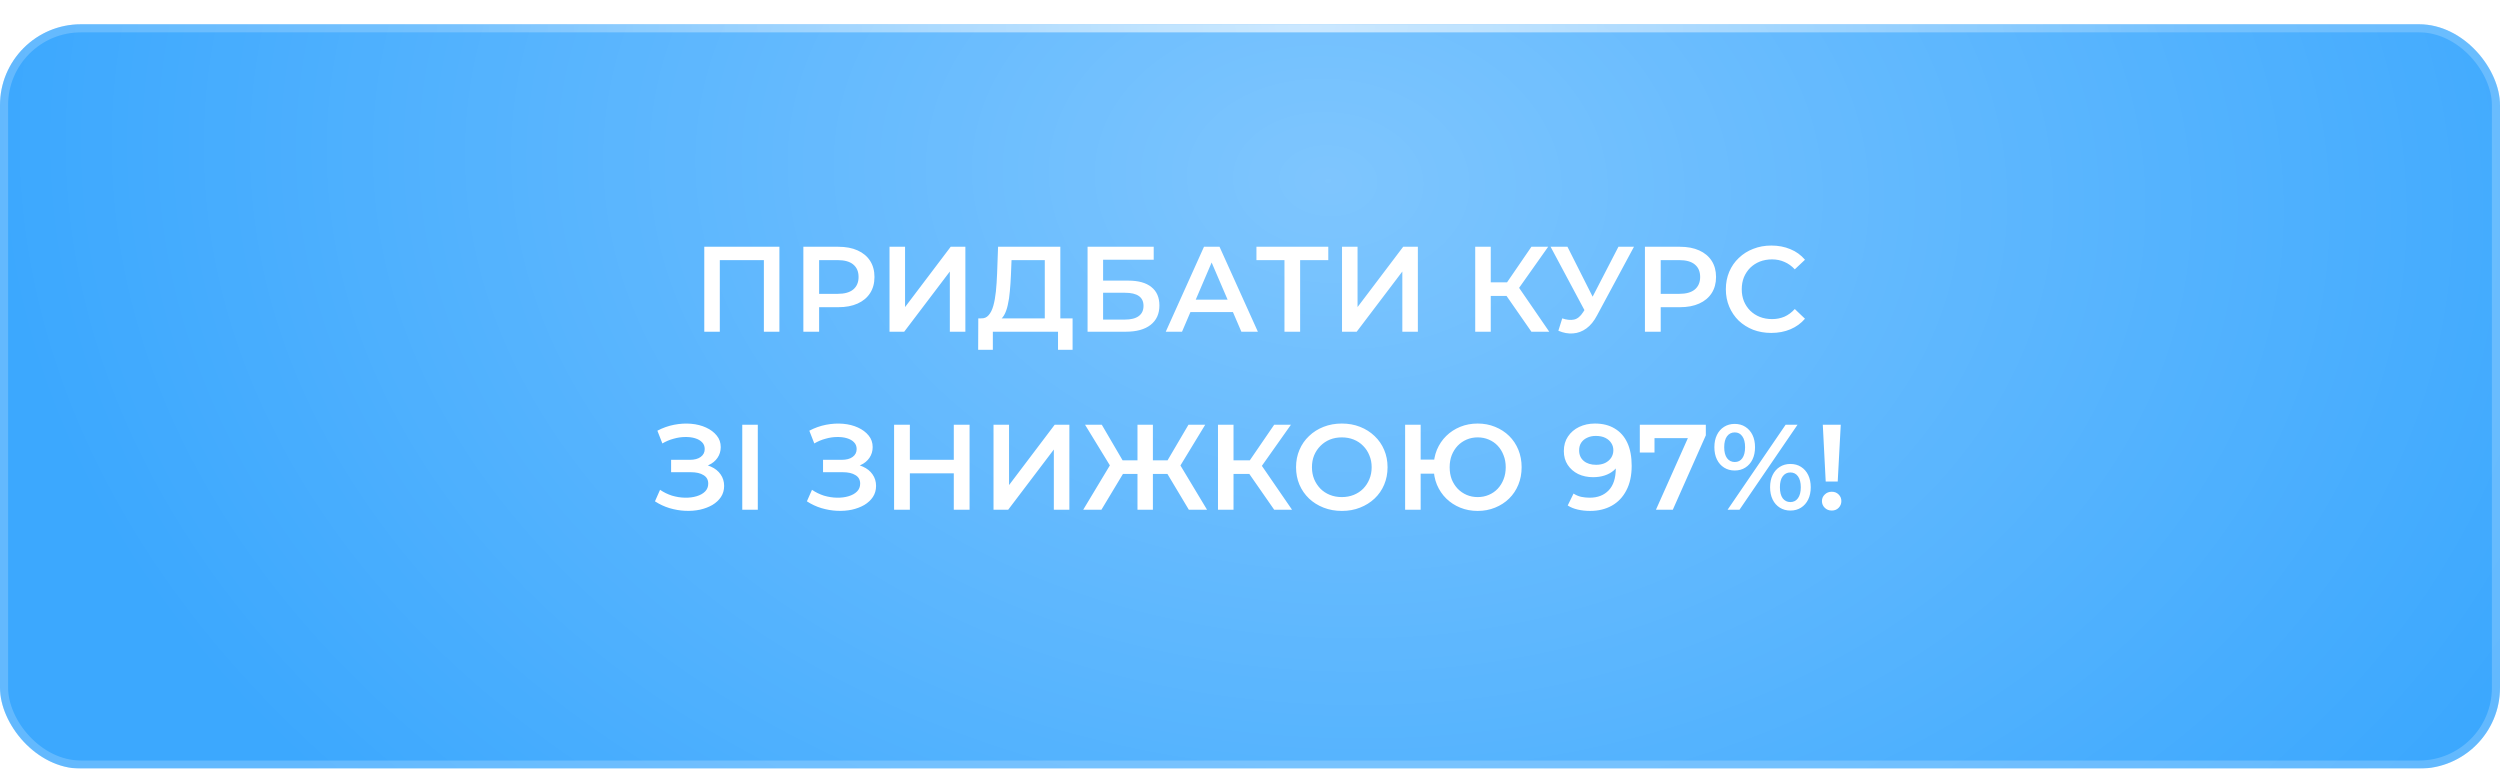<svg width="309" height="95" viewBox="0 0 309 95" fill="none" xmlns="http://www.w3.org/2000/svg">
<g filter="url(#filter0_d_1504_236)">
<rect width="309" height="92" rx="10" fill="#3CA8FE"/>
<rect width="309" height="92" rx="10" fill="url(#paint0_radial_1504_236)" fill-opacity="0.34"/>
<rect x="0.5" y="0.5" width="308" height="91" rx="9.5" stroke="white" stroke-opacity="0.2"/>
<rect x="0.5" y="0.5" width="308" height="91" rx="9.5" stroke="url(#paint1_radial_1504_236)" stroke-opacity="0.53"/>
</g>
<path d="M87.049 41V30.5H96.335V41H94.415V31.67L94.865 32.15H88.519L88.969 31.67V41H87.049ZM99.295 41V30.5H103.615C104.545 30.5 105.34 30.65 106 30.95C106.67 31.25 107.185 31.68 107.545 32.24C107.905 32.8 108.085 33.465 108.085 34.235C108.085 35.005 107.905 35.67 107.545 36.23C107.185 36.79 106.67 37.22 106 37.52C105.34 37.82 104.545 37.97 103.615 37.97H100.375L101.245 37.055V41H99.295ZM101.245 37.265L100.375 36.32H103.525C104.385 36.32 105.03 36.14 105.46 35.78C105.9 35.41 106.12 34.895 106.12 34.235C106.12 33.565 105.9 33.05 105.46 32.69C105.03 32.33 104.385 32.15 103.525 32.15H100.375L101.245 31.19V37.265ZM109.945 41V30.5H111.865V37.955L117.505 30.5H119.32V41H117.4V33.56L111.76 41H109.945ZM129.136 40.1V32.15H125.026L124.951 34.01C124.921 34.71 124.876 35.375 124.816 36.005C124.766 36.625 124.681 37.19 124.561 37.7C124.451 38.21 124.296 38.635 124.096 38.975C123.896 39.315 123.651 39.54 123.361 39.65L121.261 39.35C121.641 39.37 121.951 39.24 122.191 38.96C122.441 38.68 122.636 38.29 122.776 37.79C122.916 37.29 123.021 36.705 123.091 36.035C123.161 35.355 123.211 34.62 123.241 33.83L123.361 30.5H131.056V40.1H129.136ZM120.901 43.235L120.916 39.35H132.571V43.235H130.771V41H122.716V43.235H120.901ZM134.423 41V30.5H142.598V32.105H136.343V34.685H139.448C140.708 34.685 141.663 34.95 142.312 35.48C142.973 36 143.303 36.76 143.303 37.76C143.303 38.79 142.938 39.59 142.208 40.16C141.488 40.72 140.468 41 139.148 41H134.423ZM136.343 39.5H139.043C139.793 39.5 140.363 39.355 140.753 39.065C141.143 38.775 141.338 38.355 141.338 37.805C141.338 36.725 140.573 36.185 139.043 36.185H136.343V39.5ZM144.088 41L148.813 30.5H150.733L155.473 41H153.433L149.368 31.535H150.148L146.098 41H144.088ZM146.263 38.57L146.788 37.04H152.458L152.983 38.57H146.263ZM158.761 41V31.67L159.226 32.15H155.296V30.5H164.176V32.15H160.246L160.696 31.67V41H158.761ZM165.873 41V30.5H167.793V37.955L173.433 30.5H175.248V41H173.328V33.56L167.688 41H165.873ZM189.282 41L185.727 35.885L187.302 34.91L191.487 41H189.282ZM182.337 41V30.5H184.257V41H182.337ZM183.672 36.575V34.895H187.212V36.575H183.672ZM187.482 35.975L185.697 35.735L189.282 30.5H191.352L187.482 35.975ZM193.093 39.35C193.643 39.54 194.128 39.59 194.548 39.5C194.968 39.41 195.343 39.105 195.673 38.585L196.183 37.79L196.378 37.58L200.038 30.5H201.958L197.398 38.975C197.028 39.685 196.588 40.225 196.078 40.595C195.568 40.965 195.018 41.17 194.428 41.21C193.848 41.26 193.243 41.15 192.613 40.88L193.093 39.35ZM196.333 39.26L191.653 30.5H193.738L197.398 37.76L196.333 39.26ZM203.314 41V30.5H207.634C208.564 30.5 209.359 30.65 210.019 30.95C210.689 31.25 211.204 31.68 211.564 32.24C211.924 32.8 212.104 33.465 212.104 34.235C212.104 35.005 211.924 35.67 211.564 36.23C211.204 36.79 210.689 37.22 210.019 37.52C209.359 37.82 208.564 37.97 207.634 37.97H204.394L205.264 37.055V41H203.314ZM205.264 37.265L204.394 36.32H207.544C208.404 36.32 209.049 36.14 209.479 35.78C209.919 35.41 210.139 34.895 210.139 34.235C210.139 33.565 209.919 33.05 209.479 32.69C209.049 32.33 208.404 32.15 207.544 32.15H204.394L205.264 31.19V37.265ZM218.925 41.15C218.125 41.15 217.38 41.02 216.69 40.76C216.01 40.49 215.415 40.115 214.905 39.635C214.405 39.145 214.015 38.57 213.735 37.91C213.455 37.25 213.315 36.53 213.315 35.75C213.315 34.97 213.455 34.25 213.735 33.59C214.015 32.93 214.41 32.36 214.92 31.88C215.43 31.39 216.025 31.015 216.705 30.755C217.385 30.485 218.13 30.35 218.94 30.35C219.8 30.35 220.585 30.5 221.295 30.8C222.005 31.09 222.605 31.525 223.095 32.105L221.835 33.29C221.455 32.88 221.03 32.575 220.56 32.375C220.09 32.165 219.58 32.06 219.03 32.06C218.48 32.06 217.975 32.15 217.515 32.33C217.065 32.51 216.67 32.765 216.33 33.095C216 33.425 215.74 33.815 215.55 34.265C215.37 34.715 215.28 35.21 215.28 35.75C215.28 36.29 215.37 36.785 215.55 37.235C215.74 37.685 216 38.075 216.33 38.405C216.67 38.735 217.065 38.99 217.515 39.17C217.975 39.35 218.48 39.44 219.03 39.44C219.58 39.44 220.09 39.34 220.56 39.14C221.03 38.93 221.455 38.615 221.835 38.195L223.095 39.395C222.605 39.965 222.005 40.4 221.295 40.7C220.585 41 219.795 41.15 218.925 41.15ZM80.953 61.965L81.583 60.54C82.033 60.85 82.523 61.09 83.053 61.26C83.593 61.42 84.128 61.505 84.658 61.515C85.188 61.525 85.668 61.465 86.098 61.335C86.538 61.205 86.888 61.01 87.148 60.75C87.408 60.49 87.538 60.165 87.538 59.775C87.538 59.305 87.343 58.955 86.953 58.725C86.573 58.485 86.053 58.365 85.393 58.365H82.948V56.835H85.243C85.833 56.835 86.288 56.715 86.608 56.475C86.938 56.235 87.103 55.91 87.103 55.5C87.103 55.16 86.993 54.88 86.773 54.66C86.563 54.44 86.273 54.275 85.903 54.165C85.543 54.055 85.133 54.005 84.673 54.015C84.223 54.015 83.753 54.085 83.263 54.225C82.773 54.355 82.308 54.55 81.868 54.81L81.253 53.235C81.913 52.885 82.603 52.64 83.323 52.5C84.053 52.36 84.758 52.32 85.438 52.38C86.118 52.44 86.728 52.595 87.268 52.845C87.818 53.095 88.258 53.425 88.588 53.835C88.918 54.235 89.083 54.71 89.083 55.26C89.083 55.76 88.948 56.205 88.678 56.595C88.418 56.975 88.058 57.27 87.598 57.48C87.138 57.69 86.603 57.795 85.993 57.795L86.068 57.315C86.758 57.315 87.358 57.435 87.868 57.675C88.388 57.905 88.788 58.225 89.068 58.635C89.358 59.045 89.503 59.52 89.503 60.06C89.503 60.57 89.373 61.025 89.113 61.425C88.853 61.815 88.498 62.145 88.048 62.415C87.598 62.675 87.083 62.87 86.503 63C85.923 63.12 85.313 63.165 84.673 63.135C84.033 63.105 83.393 62.995 82.753 62.805C82.123 62.615 81.523 62.335 80.953 61.965ZM91.744 63V52.5H93.664V63H91.744ZM99.732 61.965L100.362 60.54C100.812 60.85 101.302 61.09 101.832 61.26C102.372 61.42 102.907 61.505 103.437 61.515C103.967 61.525 104.447 61.465 104.877 61.335C105.317 61.205 105.667 61.01 105.927 60.75C106.187 60.49 106.317 60.165 106.317 59.775C106.317 59.305 106.122 58.955 105.732 58.725C105.352 58.485 104.832 58.365 104.172 58.365H101.727V56.835H104.022C104.612 56.835 105.067 56.715 105.387 56.475C105.717 56.235 105.882 55.91 105.882 55.5C105.882 55.16 105.772 54.88 105.552 54.66C105.342 54.44 105.052 54.275 104.682 54.165C104.322 54.055 103.912 54.005 103.452 54.015C103.002 54.015 102.532 54.085 102.042 54.225C101.552 54.355 101.087 54.55 100.647 54.81L100.032 53.235C100.692 52.885 101.382 52.64 102.102 52.5C102.832 52.36 103.537 52.32 104.217 52.38C104.897 52.44 105.507 52.595 106.047 52.845C106.597 53.095 107.037 53.425 107.367 53.835C107.697 54.235 107.862 54.71 107.862 55.26C107.862 55.76 107.727 56.205 107.457 56.595C107.197 56.975 106.837 57.27 106.377 57.48C105.917 57.69 105.382 57.795 104.772 57.795L104.847 57.315C105.537 57.315 106.137 57.435 106.647 57.675C107.167 57.905 107.567 58.225 107.847 58.635C108.137 59.045 108.282 59.52 108.282 60.06C108.282 60.57 108.152 61.025 107.892 61.425C107.632 61.815 107.277 62.145 106.827 62.415C106.377 62.675 105.862 62.87 105.282 63C104.702 63.12 104.092 63.165 103.452 63.135C102.812 63.105 102.172 62.995 101.532 62.805C100.902 62.615 100.302 62.335 99.732 61.965ZM117.889 52.5H119.839V63H117.889V52.5ZM112.459 63H110.509V52.5H112.459V63ZM118.039 58.5H112.294V56.835H118.039V58.5ZM122.799 63V52.5H124.719V59.955L130.359 52.5H132.174V63H130.254V55.56L124.614 63H122.799ZM146.938 63L143.878 57.885L145.528 56.91L149.188 63H146.938ZM141.928 58.575V56.895H145.093V58.575H141.928ZM145.633 57.975L143.818 57.735L146.893 52.5H148.963L145.633 57.975ZM136.138 63H133.888L137.548 56.91L139.213 57.885L136.138 63ZM142.498 63H140.593V52.5H142.498V63ZM141.163 58.575H137.983V56.895H141.163V58.575ZM137.458 57.975L134.113 52.5H136.183L139.243 57.735L137.458 57.975ZM157.488 63L153.933 57.885L155.508 56.91L159.693 63H157.488ZM150.543 63V52.5H152.463V63H150.543ZM151.878 58.575V56.895H155.418V58.575H151.878ZM155.688 57.975L153.903 57.735L157.488 52.5H159.558L155.688 57.975ZM165.862 63.15C165.042 63.15 164.287 63.015 163.597 62.745C162.907 62.475 162.307 62.1 161.797 61.62C161.287 61.13 160.892 60.56 160.612 59.91C160.332 59.25 160.192 58.53 160.192 57.75C160.192 56.97 160.332 56.255 160.612 55.605C160.892 54.945 161.287 54.375 161.797 53.895C162.307 53.405 162.907 53.025 163.597 52.755C164.287 52.485 165.037 52.35 165.847 52.35C166.667 52.35 167.417 52.485 168.097 52.755C168.787 53.025 169.387 53.405 169.897 53.895C170.407 54.375 170.802 54.945 171.082 55.605C171.362 56.255 171.502 56.97 171.502 57.75C171.502 58.53 171.362 59.25 171.082 59.91C170.802 60.57 170.407 61.14 169.897 61.62C169.387 62.1 168.787 62.475 168.097 62.745C167.417 63.015 166.672 63.15 165.862 63.15ZM165.847 61.44C166.377 61.44 166.867 61.35 167.317 61.17C167.767 60.99 168.157 60.735 168.487 60.405C168.817 60.065 169.072 59.675 169.252 59.235C169.442 58.785 169.537 58.29 169.537 57.75C169.537 57.21 169.442 56.72 169.252 56.28C169.072 55.83 168.817 55.44 168.487 55.11C168.157 54.77 167.767 54.51 167.317 54.33C166.867 54.15 166.377 54.06 165.847 54.06C165.317 54.06 164.827 54.15 164.377 54.33C163.937 54.51 163.547 54.77 163.207 55.11C162.877 55.44 162.617 55.83 162.427 56.28C162.247 56.72 162.157 57.21 162.157 57.75C162.157 58.28 162.247 58.77 162.427 59.22C162.617 59.67 162.877 60.065 163.207 60.405C163.537 60.735 163.927 60.99 164.377 61.17C164.827 61.35 165.317 61.44 165.847 61.44ZM173.673 63V52.5H175.593V56.805H178.308V58.545H175.593V63H173.673ZM182.643 63.15C181.863 63.15 181.143 63.015 180.483 62.745C179.823 62.475 179.248 62.1 178.758 61.62C178.268 61.14 177.883 60.57 177.603 59.91C177.333 59.25 177.198 58.53 177.198 57.75C177.198 56.97 177.333 56.25 177.603 55.59C177.883 54.93 178.268 54.36 178.758 53.88C179.248 53.4 179.823 53.025 180.483 52.755C181.143 52.485 181.863 52.35 182.643 52.35C183.413 52.35 184.128 52.485 184.788 52.755C185.458 53.025 186.038 53.4 186.528 53.88C187.018 54.36 187.398 54.93 187.668 55.59C187.938 56.25 188.073 56.97 188.073 57.75C188.073 58.53 187.938 59.25 187.668 59.91C187.398 60.57 187.018 61.14 186.528 61.62C186.038 62.1 185.458 62.475 184.788 62.745C184.128 63.015 183.413 63.15 182.643 63.15ZM182.643 61.44C183.133 61.44 183.588 61.35 184.008 61.17C184.438 60.99 184.808 60.735 185.118 60.405C185.428 60.075 185.668 59.69 185.838 59.25C186.018 58.8 186.108 58.3 186.108 57.75C186.108 57.2 186.018 56.705 185.838 56.265C185.668 55.815 185.428 55.425 185.118 55.095C184.808 54.765 184.438 54.51 184.008 54.33C183.588 54.15 183.133 54.06 182.643 54.06C182.153 54.06 181.698 54.15 181.278 54.33C180.858 54.51 180.488 54.765 180.168 55.095C179.858 55.425 179.613 55.815 179.433 56.265C179.263 56.705 179.178 57.2 179.178 57.75C179.178 58.3 179.263 58.8 179.433 59.25C179.613 59.69 179.858 60.075 180.168 60.405C180.488 60.735 180.858 60.99 181.278 61.17C181.698 61.35 182.153 61.44 182.643 61.44ZM197.13 52.35C198.09 52.35 198.905 52.555 199.575 52.965C200.255 53.365 200.775 53.95 201.135 54.72C201.495 55.49 201.675 56.44 201.675 57.57C201.675 58.77 201.455 59.785 201.015 60.615C200.585 61.445 199.985 62.075 199.215 62.505C198.445 62.935 197.55 63.15 196.53 63.15C196 63.15 195.495 63.095 195.015 62.985C194.535 62.875 194.12 62.705 193.77 62.475L194.49 61.005C194.78 61.195 195.095 61.33 195.435 61.41C195.775 61.48 196.125 61.515 196.485 61.515C197.475 61.515 198.26 61.21 198.84 60.6C199.42 59.99 199.71 59.09 199.71 57.9C199.71 57.71 199.705 57.49 199.695 57.24C199.685 56.98 199.65 56.72 199.59 56.46L200.19 57.12C200.02 57.53 199.775 57.875 199.455 58.155C199.135 58.425 198.76 58.63 198.33 58.77C197.9 58.91 197.425 58.98 196.905 58.98C196.225 58.98 195.61 58.85 195.06 58.59C194.52 58.32 194.09 57.945 193.77 57.465C193.45 56.975 193.29 56.405 193.29 55.755C193.29 55.055 193.46 54.455 193.8 53.955C194.14 53.445 194.6 53.05 195.18 52.77C195.77 52.49 196.42 52.35 197.13 52.35ZM197.235 53.88C196.835 53.88 196.48 53.955 196.17 54.105C195.86 54.245 195.615 54.45 195.435 54.72C195.265 54.98 195.18 55.295 195.18 55.665C195.18 56.215 195.37 56.65 195.75 56.97C196.13 57.29 196.64 57.45 197.28 57.45C197.7 57.45 198.07 57.375 198.39 57.225C198.71 57.065 198.96 56.85 199.14 56.58C199.32 56.3 199.41 55.99 199.41 55.65C199.41 55.32 199.325 55.025 199.155 54.765C198.985 54.495 198.74 54.28 198.42 54.12C198.1 53.96 197.705 53.88 197.235 53.88ZM204.676 63L209.011 53.28L209.521 54.15H203.566L204.496 53.205V55.935H202.681V52.5H210.841V53.805L206.761 63H204.676ZM213.532 63L220.702 52.5H222.172L215.002 63H213.532ZM214.402 58.155C213.912 58.155 213.477 58.035 213.097 57.795C212.717 57.555 212.422 57.22 212.212 56.79C212.002 56.36 211.897 55.855 211.897 55.275C211.897 54.695 212.002 54.19 212.212 53.76C212.422 53.33 212.717 52.995 213.097 52.755C213.477 52.515 213.912 52.395 214.402 52.395C214.912 52.395 215.352 52.515 215.722 52.755C216.102 52.995 216.397 53.33 216.607 53.76C216.817 54.19 216.922 54.695 216.922 55.275C216.922 55.855 216.817 56.36 216.607 56.79C216.397 57.22 216.102 57.555 215.722 57.795C215.352 58.035 214.912 58.155 214.402 58.155ZM214.417 57.105C214.817 57.105 215.127 56.95 215.347 56.64C215.577 56.32 215.692 55.865 215.692 55.275C215.692 54.685 215.577 54.235 215.347 53.925C215.127 53.605 214.817 53.445 214.417 53.445C214.017 53.445 213.697 53.605 213.457 53.925C213.227 54.245 213.112 54.695 213.112 55.275C213.112 55.855 213.227 56.305 213.457 56.625C213.697 56.945 214.017 57.105 214.417 57.105ZM221.287 63.105C220.797 63.105 220.362 62.985 219.982 62.745C219.602 62.505 219.307 62.17 219.097 61.74C218.887 61.31 218.782 60.805 218.782 60.225C218.782 59.645 218.887 59.14 219.097 58.71C219.307 58.28 219.602 57.945 219.982 57.705C220.362 57.465 220.797 57.345 221.287 57.345C221.797 57.345 222.237 57.465 222.607 57.705C222.987 57.945 223.282 58.28 223.492 58.71C223.702 59.14 223.807 59.645 223.807 60.225C223.807 60.805 223.702 61.31 223.492 61.74C223.282 62.17 222.987 62.505 222.607 62.745C222.237 62.985 221.797 63.105 221.287 63.105ZM221.287 62.055C221.687 62.055 222.002 61.895 222.232 61.575C222.462 61.255 222.577 60.805 222.577 60.225C222.577 59.645 222.462 59.195 222.232 58.875C222.002 58.555 221.687 58.395 221.287 58.395C220.897 58.395 220.582 58.555 220.342 58.875C220.112 59.185 219.997 59.635 219.997 60.225C219.997 60.815 220.112 61.27 220.342 61.59C220.582 61.9 220.897 62.055 221.287 62.055ZM225.657 59.52L225.297 52.5H227.517L227.142 59.52H225.657ZM226.407 63.105C226.057 63.105 225.767 62.99 225.537 62.76C225.307 62.53 225.192 62.255 225.192 61.935C225.192 61.615 225.307 61.345 225.537 61.125C225.767 60.895 226.057 60.78 226.407 60.78C226.757 60.78 227.042 60.895 227.262 61.125C227.482 61.345 227.592 61.615 227.592 61.935C227.592 62.255 227.482 62.53 227.262 62.76C227.042 62.99 226.757 63.105 226.407 63.105Z" fill="white"/>
<defs>
<filter id="filter0_d_1504_236" x="0" y="0" width="309" height="95" filterUnits="userSpaceOnUse" color-interpolation-filters="sRGB">
<feFlood flood-opacity="0" result="BackgroundImageFix"/>
<feColorMatrix in="SourceAlpha" type="matrix" values="0 0 0 0 0 0 0 0 0 0 0 0 0 0 0 0 0 0 127 0" result="hardAlpha"/>
<feOffset dy="3"/>
<feComposite in2="hardAlpha" operator="out"/>
<feColorMatrix type="matrix" values="0 0 0 0 0.167 0 0 0 0 0.594 0 0 0 0 0.933 0 0 0 1 0"/>
<feBlend mode="normal" in2="BackgroundImageFix" result="effect1_dropShadow_1504_236"/>
<feBlend mode="normal" in="SourceGraphic" in2="effect1_dropShadow_1504_236" result="shape"/>
</filter>
<radialGradient id="paint0_radial_1504_236" cx="0" cy="0" r="1" gradientUnits="userSpaceOnUse" gradientTransform="translate(164.128 19.32) rotate(94.418) scale(119.034 166.28)">
<stop stop-color="white"/>
<stop offset="1" stop-color="white" stop-opacity="0"/>
</radialGradient>
<radialGradient id="paint1_radial_1504_236" cx="0" cy="0" r="1" gradientUnits="userSpaceOnUse" gradientTransform="translate(161.129 6.96484e-06) rotate(91.371) scale(63.958 108.699)">
<stop stop-color="white"/>
<stop offset="1" stop-color="white" stop-opacity="0"/>
</radialGradient>
</defs>
</svg>
